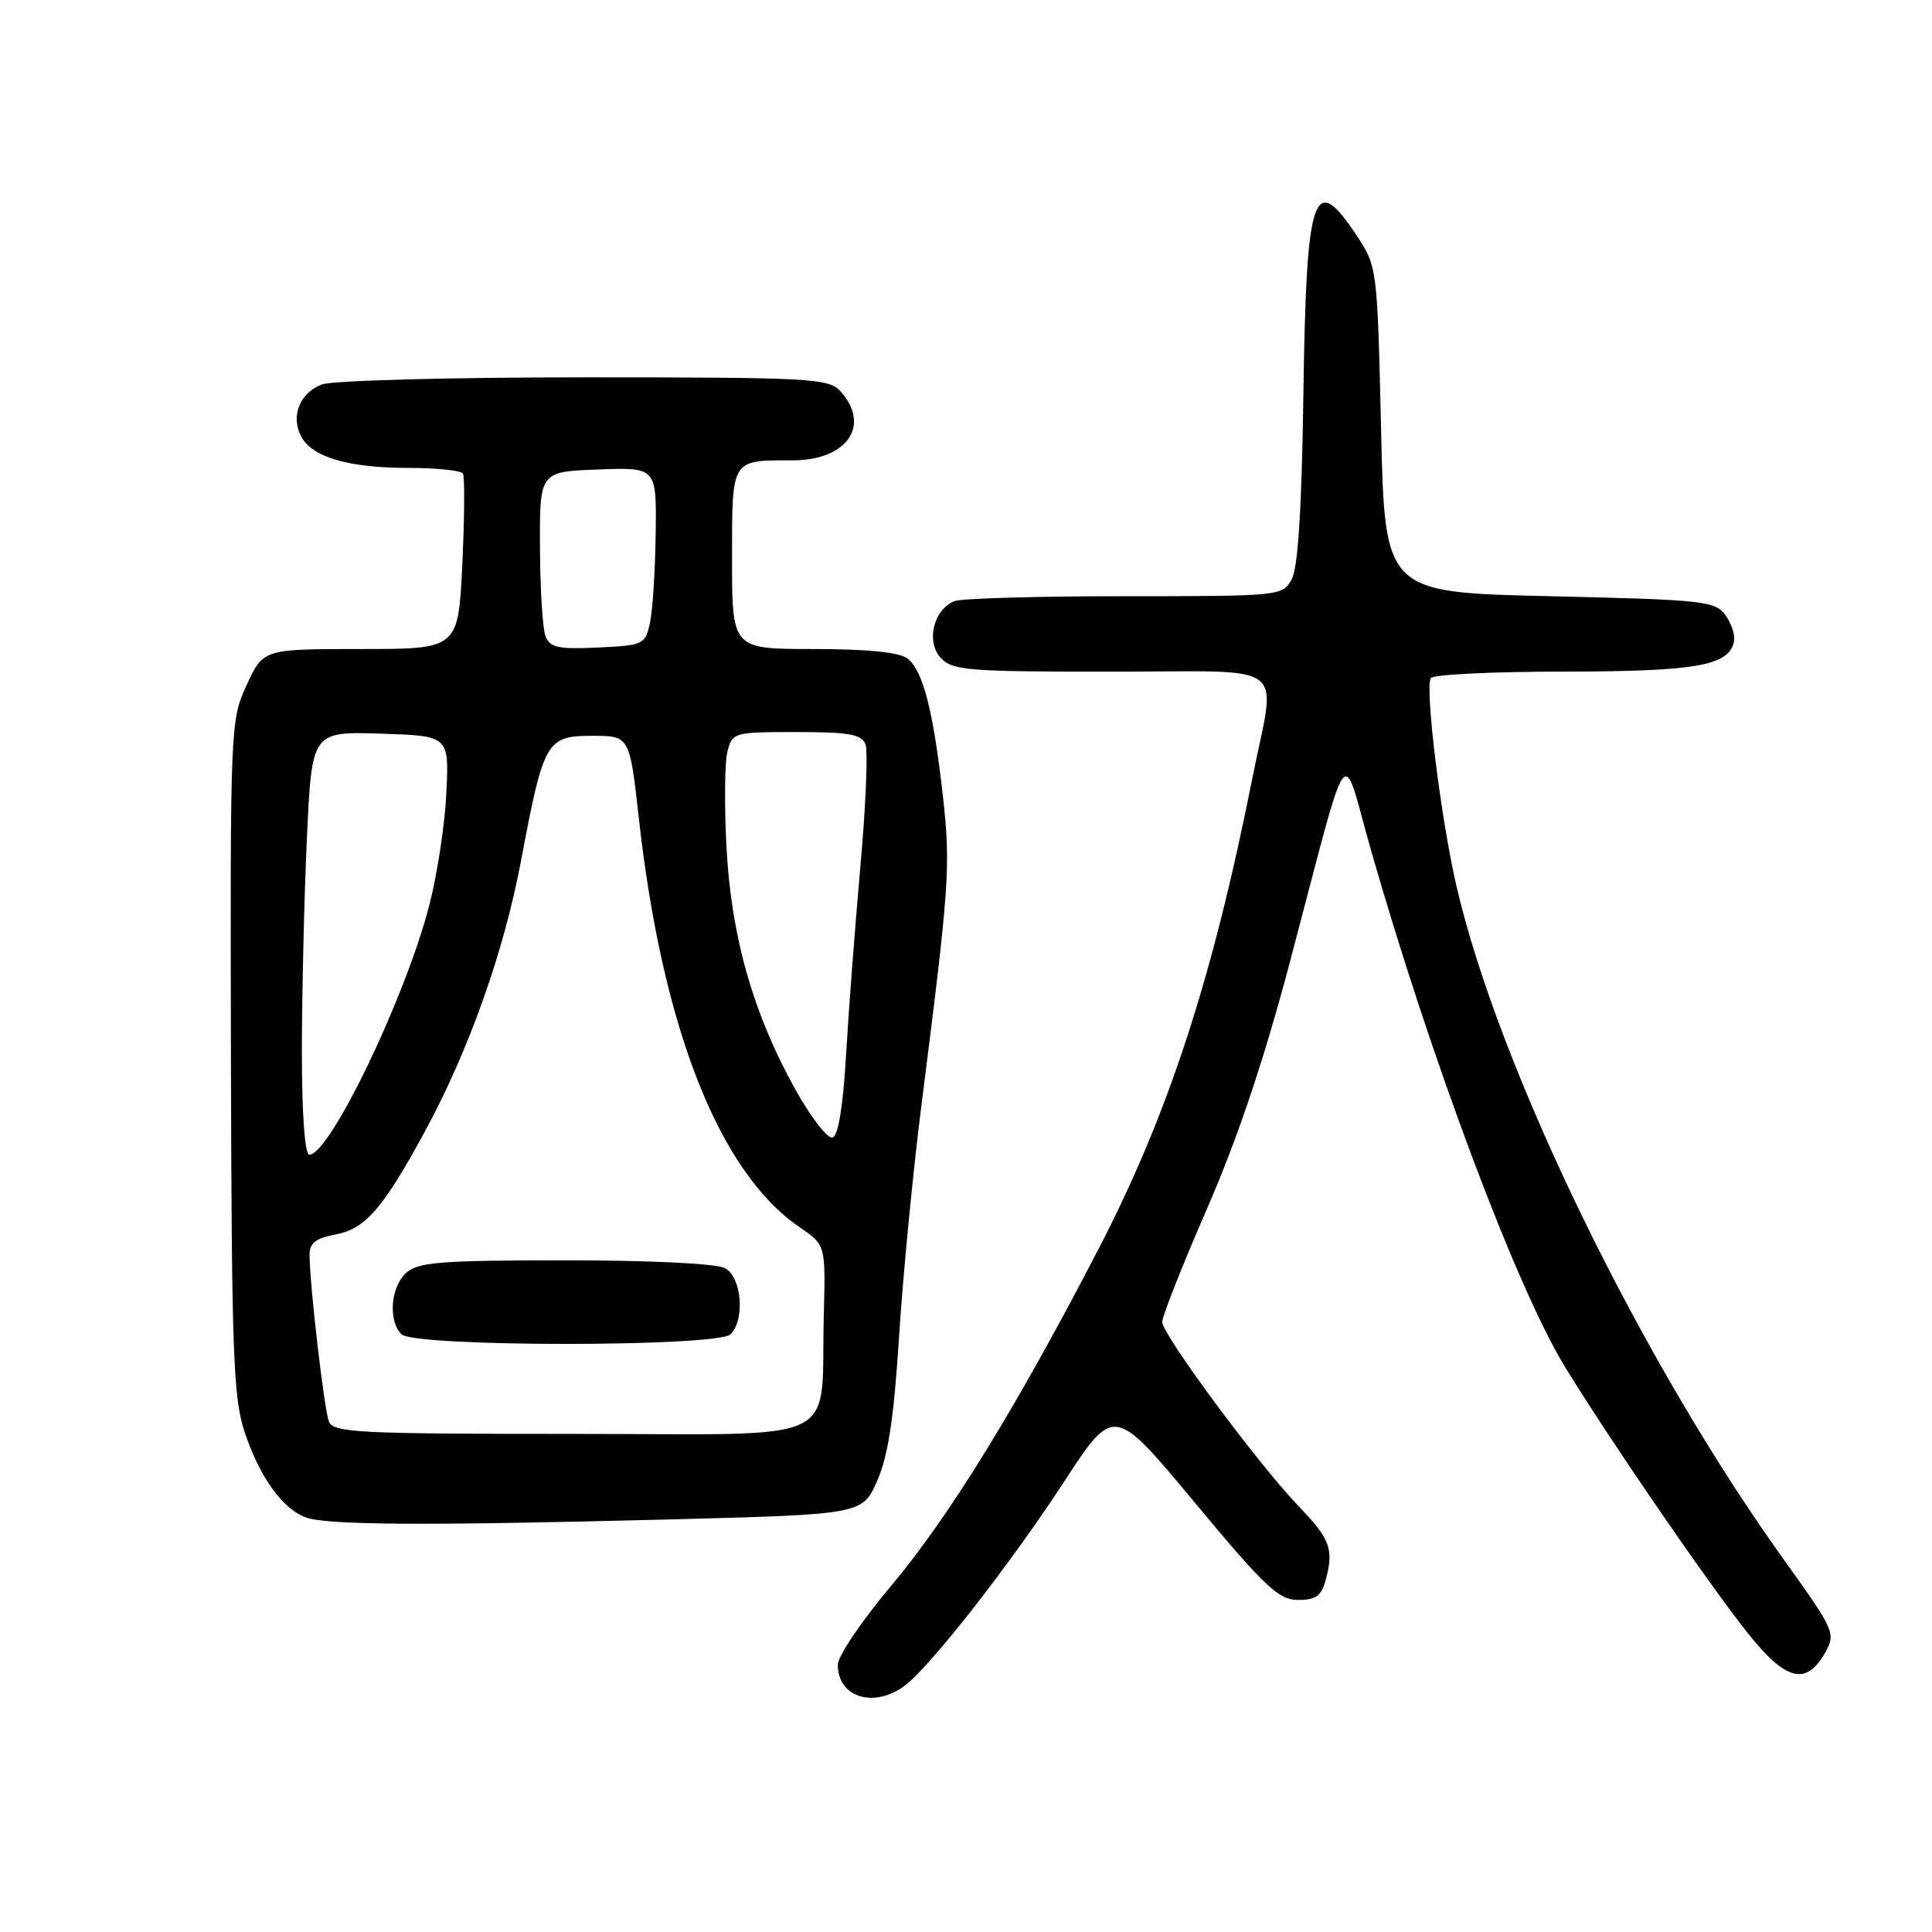 <?xml version="1.0" encoding="UTF-8" standalone="no"?>
<!DOCTYPE svg PUBLIC "-//W3C//DTD SVG 1.1//EN" "http://www.w3.org/Graphics/SVG/1.1/DTD/svg11.dtd" >
<svg xmlns="http://www.w3.org/2000/svg" xmlns:xlink="http://www.w3.org/1999/xlink" version="1.1" viewBox="0 0 256 256">
 <g >
 <path fill="currentColor"
d=" M 119.70 223.50 C 122.98 221.20 133.61 207.64 140.98 196.36 C 147.60 186.21 147.60 186.21 158.32 199.11 C 167.64 210.31 169.43 212.00 172.00 212.00 C 174.39 212.00 175.10 211.47 175.69 209.25 C 176.75 205.23 176.26 203.94 172.00 199.50 C 166.65 193.92 154.00 176.82 154.00 175.17 C 154.00 174.41 156.67 167.66 159.94 160.15 C 163.97 150.91 167.51 140.36 170.91 127.50 C 179.07 96.67 177.66 98.64 181.63 112.53 C 189.49 140.06 200.92 170.55 207.30 181.00 C 213.07 190.46 226.19 209.59 231.52 216.31 C 236.64 222.77 239.34 223.45 241.88 218.92 C 243.26 216.44 243.05 215.98 236.55 206.92 C 217.44 180.34 198.65 141.74 193.01 117.50 C 190.93 108.57 188.78 91.16 189.59 89.85 C 189.88 89.38 197.85 88.99 207.31 88.99 C 224.85 88.97 229.15 88.20 229.77 84.96 C 229.93 84.13 229.41 82.57 228.61 81.48 C 227.27 79.64 225.62 79.46 205.33 79.00 C 183.50 78.50 183.50 78.50 183.00 56.92 C 182.50 35.40 182.49 35.33 179.74 31.17 C 174.05 22.59 173.09 25.44 172.71 52.08 C 172.49 67.38 172.00 75.21 171.16 76.75 C 169.94 78.97 169.67 79.00 149.05 79.00 C 137.56 79.00 127.42 79.29 126.51 79.64 C 123.73 80.70 122.66 84.97 124.63 87.14 C 126.17 88.84 128.10 89.00 147.15 89.00 C 171.37 89.00 169.09 87.29 165.94 103.14 C 160.65 129.75 154.78 147.72 145.56 165.50 C 134.64 186.57 125.70 201.09 117.98 210.25 C 114.17 214.79 111.04 219.42 111.02 220.55 C 110.97 224.81 115.59 226.38 119.70 223.50 Z  M 88.47 201.34 C 114.26 200.67 114.26 200.67 116.23 196.22 C 117.68 192.93 118.44 187.95 119.13 177.14 C 119.64 169.09 120.97 155.30 122.09 146.50 C 125.81 117.23 125.98 114.85 124.94 105.50 C 123.67 94.17 122.30 88.84 120.24 87.25 C 119.17 86.43 114.93 86.00 107.81 86.00 C 97.00 86.00 97.00 86.00 97.00 74.11 C 97.00 60.69 96.81 61.00 105.01 61.00 C 112.26 61.00 115.46 56.37 111.35 51.83 C 109.81 50.13 107.41 50.00 77.41 50.00 C 59.62 50.00 44.02 50.42 42.65 50.94 C 39.71 52.06 38.48 55.17 39.92 57.86 C 41.39 60.59 46.21 62.00 54.09 62.00 C 57.83 62.00 61.09 62.34 61.34 62.75 C 61.59 63.16 61.55 68.56 61.26 74.75 C 60.72 86.00 60.72 86.00 47.80 86.00 C 34.89 86.00 34.89 86.00 32.69 90.75 C 30.53 95.43 30.50 96.19 30.60 140.05 C 30.69 179.21 30.91 185.22 32.41 189.74 C 34.36 195.61 37.31 199.78 40.39 201.02 C 43.05 202.09 55.75 202.18 88.47 201.34 Z  M 43.58 188.36 C 42.95 186.72 41.05 170.40 41.02 166.36 C 41.00 164.71 41.79 164.08 44.48 163.57 C 48.41 162.83 50.76 160.12 56.26 150.00 C 62.12 139.21 66.77 126.14 69.05 114.00 C 72.04 98.12 72.40 97.50 78.50 97.50 C 83.43 97.50 83.43 97.50 84.66 108.50 C 87.75 136.19 95.28 155.33 105.95 162.61 C 109.40 164.96 109.40 164.96 109.16 174.23 C 108.68 191.79 112.45 190.00 76.00 190.00 C 47.45 190.00 44.15 189.83 43.58 188.36 Z  M 96.80 176.80 C 98.75 174.85 98.28 169.22 96.07 168.04 C 94.92 167.42 86.24 167.00 74.89 167.00 C 58.40 167.00 55.40 167.24 53.83 168.65 C 51.75 170.53 51.41 175.01 53.20 176.80 C 54.90 178.50 95.10 178.50 96.80 176.80 Z  M 40.00 139.25 C 40.01 131.69 40.30 119.07 40.66 111.21 C 41.31 96.93 41.31 96.93 50.41 97.21 C 59.50 97.50 59.50 97.50 59.15 104.96 C 58.97 109.07 57.96 115.76 56.91 119.85 C 53.79 132.03 43.72 153.00 40.99 153.00 C 40.39 153.00 40.00 147.64 40.00 139.25 Z  M 105.45 144.47 C 99.84 134.44 96.90 124.17 96.27 112.37 C 95.97 106.79 96.02 101.06 96.38 99.62 C 97.03 97.05 97.20 97.00 105.55 97.00 C 112.47 97.00 114.18 97.30 114.68 98.62 C 115.03 99.51 114.72 106.82 114.00 114.87 C 113.28 122.92 112.43 134.19 112.10 139.92 C 111.72 146.51 111.07 150.48 110.33 150.73 C 109.69 150.94 107.49 148.13 105.45 144.47 Z  M 72.28 84.30 C 71.90 83.31 71.57 78.00 71.55 72.50 C 71.50 62.50 71.50 62.50 79.25 62.21 C 87.00 61.92 87.00 61.92 86.88 70.71 C 86.82 75.54 86.48 80.85 86.13 82.50 C 85.51 85.40 85.28 85.51 79.23 85.80 C 73.96 86.05 72.86 85.81 72.28 84.30 Z "/>
</g>
</svg>